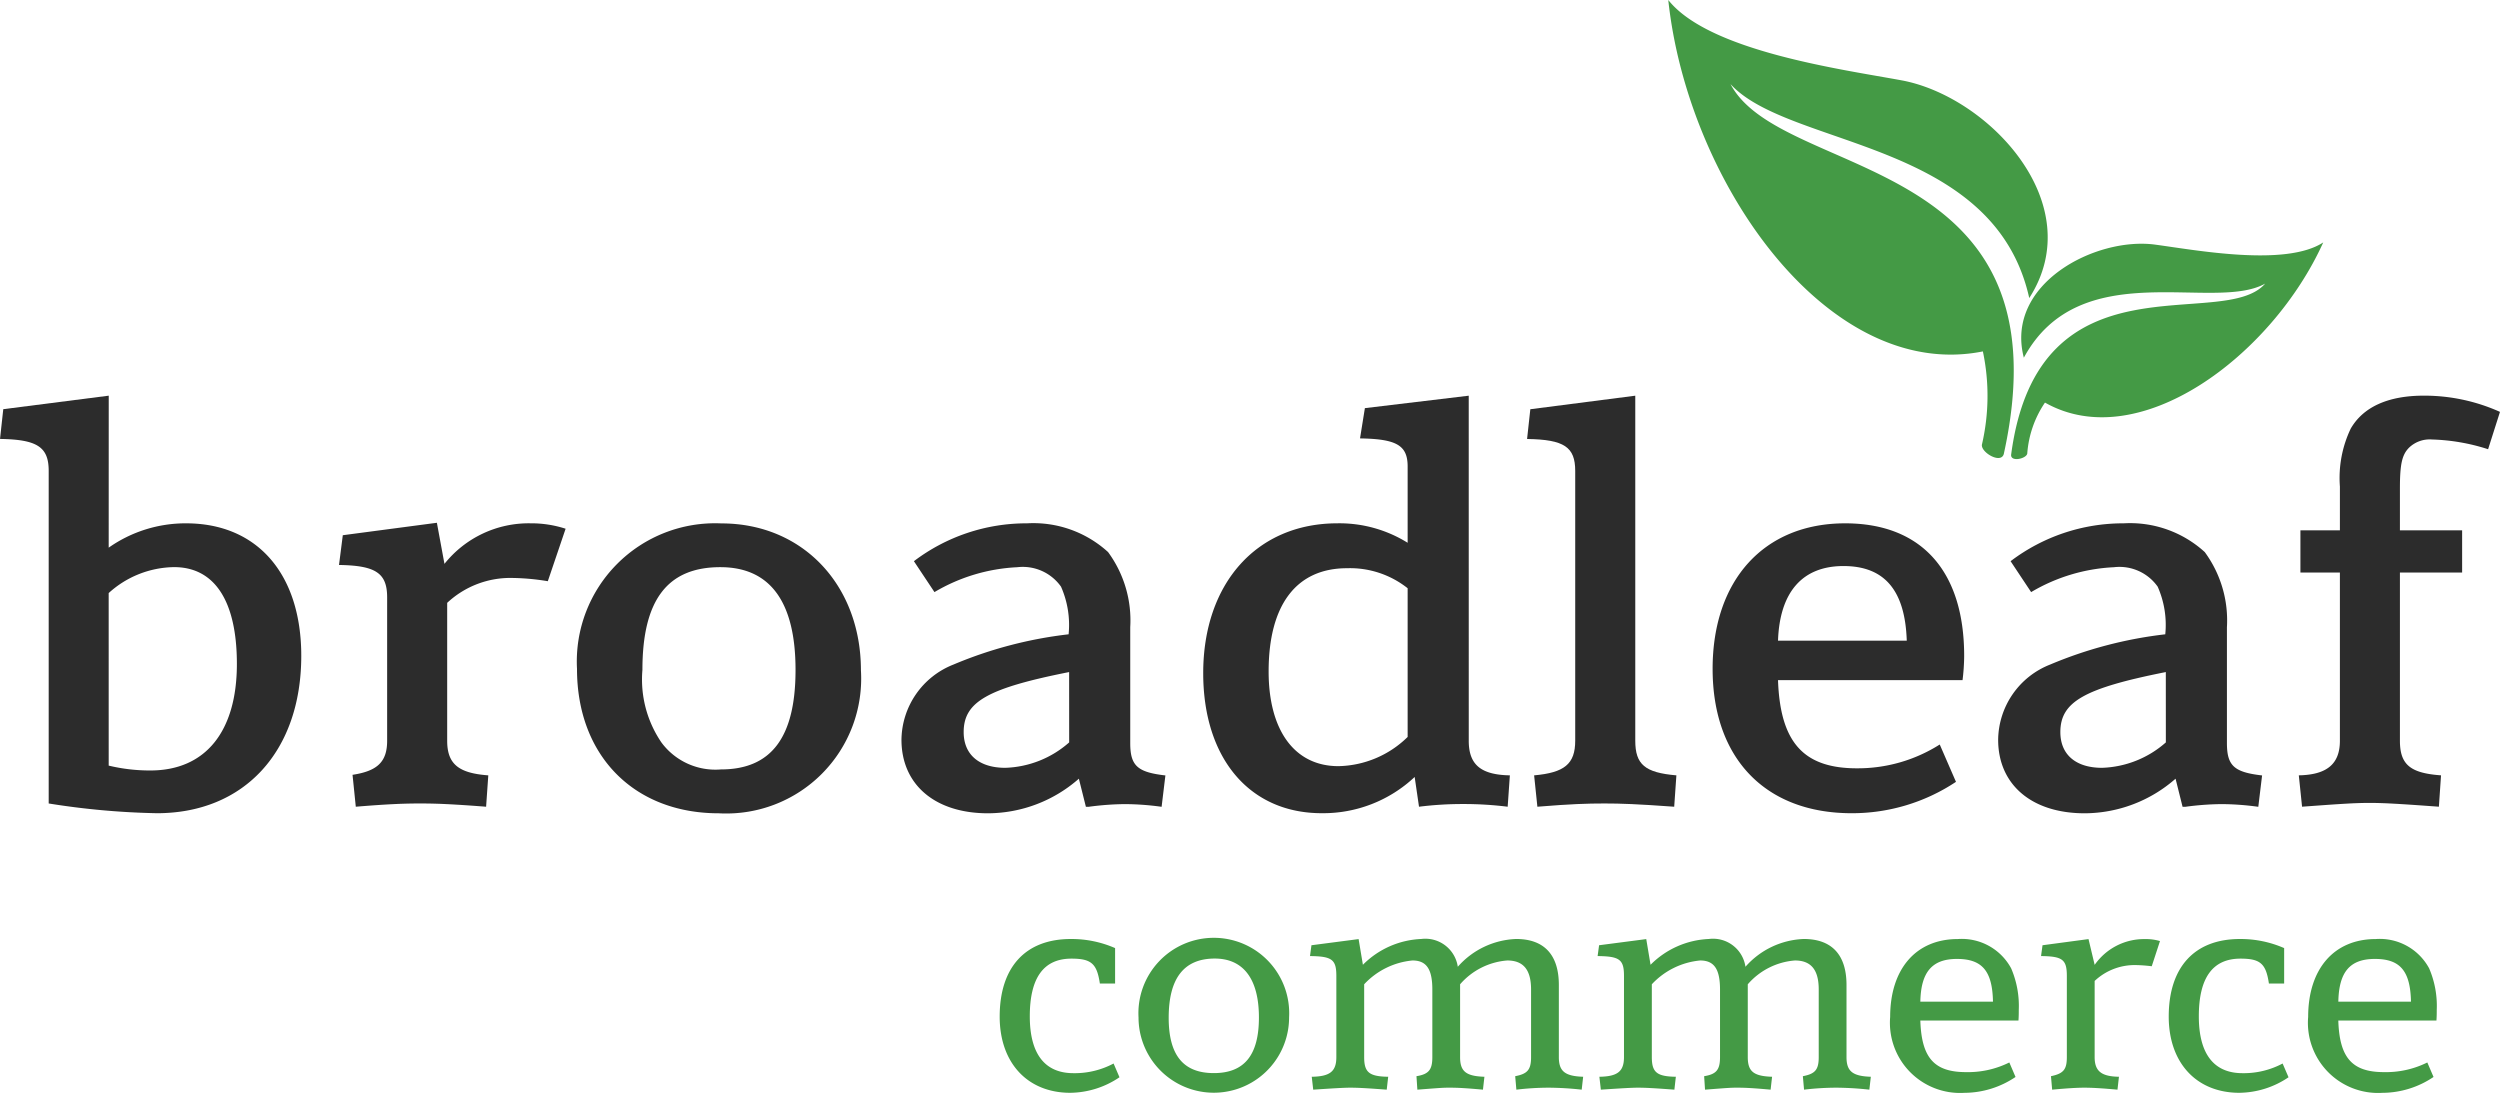 <svg xmlns="http://www.w3.org/2000/svg" width="126" height="55.077" viewBox="0 0 126 55.077"><defs><style>.a{fill:#449a45;}.b{opacity:0.99;}.c{fill:#2a2a2a;}</style></defs><g transform="translate(63 27.539)"><g transform="translate(-63 -27.539)"><g transform="translate(84.081)"><path class="a" d="M166.271,15.022c3.063-4.755-2.058-10.151-6.415-10.969C156.885,3.5,150.144,2.6,148.078,0c.977,9.169,8.031,19.276,15.856,17.711a10.852,10.852,0,0,1-.049,4.7c-.058.4,1.021,1.027,1.114.42,3.322-15.241-11.214-13.706-13.785-18.593C154.159,7.463,164.5,7.035,166.271,15.022Z" transform="translate(-148.078)"/><g transform="translate(17.279 12.219)"><path class="a" d="M179.151,27.329c-.968-3.727,3.62-6.1,6.611-5.7,2.04.273,6.588,1.131,8.479-.111-2.584,5.72-9.3,10.752-14.025,8.073a5.243,5.243,0,0,0-.893,2.569c-.048.271-.879.445-.81.035,1.378-10.3,10.658-6.132,12.8-8.6C188.718,25.049,181.977,22.107,179.151,27.329Z" transform="translate(-178.509 -21.52)"/></g></g><g class="b" transform="translate(0 19.943)"><path class="c" d="M5.478,42.781a6.727,6.727,0,0,1,3.9-1.226c3.6,0,5.806,2.563,5.806,6.678,0,4.8-2.862,7.932-7.278,7.932a38.738,38.738,0,0,1-5.452-.491V38.911c0-1.2-.572-1.581-2.453-1.609l.164-1.5,5.315-.681Zm0,10.985a8.882,8.882,0,0,0,2.1.245c2.78,0,4.361-1.962,4.361-5.37,0-3.162-1.117-4.879-3.162-4.879a4.992,4.992,0,0,0-3.3,1.308Z" transform="translate(0 -35.122)"/><path class="c" d="M40.617,49.347a11.763,11.763,0,0,0-1.772-.164,4.661,4.661,0,0,0-3.3,1.254v6.951c0,1.172.572,1.635,2.072,1.744l-.11,1.581c-1.772-.136-2.535-.164-3.325-.164-.763,0-1.581.027-3.243.164l-.164-1.608c1.254-.191,1.744-.654,1.744-1.717V50.164c0-1.226-.572-1.608-2.426-1.635l.191-1.5,4.742-.627.382,2.071a5.431,5.431,0,0,1,4.334-2.044,5.593,5.593,0,0,1,1.772.273Z" transform="translate(-13.007 -39.997)"/><path class="c" d="M65.526,53.865a6.8,6.8,0,0,1-7.169,7.2c-4.279,0-7.141-2.916-7.141-7.278a6.968,6.968,0,0,1,7.277-7.332C62.582,46.451,65.526,49.558,65.526,53.865Zm-11.013-.027a5.633,5.633,0,0,0,.955,3.653,3.379,3.379,0,0,0,3,1.363c2.535,0,3.762-1.608,3.762-5.016,0-3.434-1.281-5.178-3.788-5.178C55.768,48.659,54.513,50.322,54.513,53.838Z" transform="translate(-22.135 -40.018)"/><path class="c" d="M80.642,48.359a9.371,9.371,0,0,1,5.7-1.908A5.587,5.587,0,0,1,90.428,47.9a5.815,5.815,0,0,1,1.117,3.789v5.833c0,1.145.354,1.472,1.772,1.635l-.191,1.581a13.909,13.909,0,0,0-1.853-.136,14.52,14.52,0,0,0-1.827.136H89.31l-.354-1.417a6.973,6.973,0,0,1-4.58,1.744c-2.671,0-4.361-1.445-4.361-3.707a4.121,4.121,0,0,1,2.617-3.788,21.11,21.11,0,0,1,5.807-1.526,4.775,4.775,0,0,0-.382-2.4,2.358,2.358,0,0,0-2.208-.981,9.009,9.009,0,0,0-4.171,1.254Zm7.823,5.588c-4.116.818-5.315,1.5-5.315,3.026,0,1.145.791,1.8,2.1,1.8a5.1,5.1,0,0,0,3.217-1.281Z" transform="translate(-34.581 -40.018)"/><path class="c" d="M120.181,52.513c0,1.2.6,1.717,2.072,1.744l-.11,1.581a17.971,17.971,0,0,0-2.234-.136,17.693,17.693,0,0,0-2.235.136l-.219-1.5a6.727,6.727,0,0,1-4.687,1.826c-3.626,0-5.97-2.753-5.97-7.06,0-4.525,2.7-7.55,6.76-7.55a6.5,6.5,0,0,1,3.543.981V38.692c0-1.063-.545-1.39-2.4-1.417l.245-1.526,5.234-.627Zm-3.08-7.687a4.678,4.678,0,0,0-3.053-1.009c-2.562,0-3.953,1.853-3.953,5.206,0,2.971,1.309,4.77,3.517,4.77a5.11,5.11,0,0,0,3.489-1.472Z" transform="translate(-46.156 -35.122)"/><path class="c" d="M141,52.513c0,1.2.491,1.608,2.072,1.744l-.11,1.581c-1.881-.136-2.7-.164-3.516-.164-.872,0-1.69.027-3.38.164l-.164-1.581c1.526-.136,2.071-.572,2.071-1.744v-13.6c0-1.2-.546-1.581-2.426-1.609l.164-1.5L141,35.122Z" transform="translate(-58.582 -35.122)"/><path class="c" d="M164.279,59.48a9.454,9.454,0,0,1-5.26,1.581c-4.334,0-7.005-2.753-7.005-7.278,0-4.47,2.589-7.332,6.678-7.332,3.844,0,6,2.4,6,6.678a10.272,10.272,0,0,1-.082,1.226h-9.3c.11,3.135,1.282,4.443,3.98,4.443a7.709,7.709,0,0,0,4.171-1.2Zm-2.48-7.114c-.082-2.535-1.118-3.762-3.189-3.762s-3.216,1.309-3.3,3.762Z" transform="translate(-65.698 -40.018)"/><path class="c" d="M177.984,48.359a9.371,9.371,0,0,1,5.7-1.908A5.585,5.585,0,0,1,187.77,47.9a5.815,5.815,0,0,1,1.117,3.789v5.833c0,1.145.354,1.472,1.772,1.635l-.191,1.581a13.915,13.915,0,0,0-1.853-.136,14.52,14.52,0,0,0-1.827.136h-.136l-.354-1.417a6.973,6.973,0,0,1-4.58,1.744c-2.671,0-4.361-1.445-4.361-3.707a4.121,4.121,0,0,1,2.617-3.788,21.1,21.1,0,0,1,5.806-1.526,4.776,4.776,0,0,0-.382-2.4,2.358,2.358,0,0,0-2.208-.981,9.009,9.009,0,0,0-4.171,1.254Zm7.823,5.588c-4.116.818-5.315,1.5-5.315,3.026,0,1.145.791,1.8,2.1,1.8a5.1,5.1,0,0,0,3.217-1.281Z" transform="translate(-76.65 -40.018)"/><path class="c" d="M213.585,37.82a10.083,10.083,0,0,0-2.835-.491,1.5,1.5,0,0,0-1.145.409c-.354.354-.464.818-.464,2.044v2.126h3.135v2.126h-3.135v8.478c0,1.2.518,1.635,2.072,1.744l-.108,1.581c-1.881-.136-2.726-.191-3.489-.191-.791,0-1.526.055-3.407.191l-.164-1.581c1.417-.027,2.071-.572,2.071-1.744V44.035h-1.99V41.909h1.99V39.7a5.762,5.762,0,0,1,.545-2.917c.627-1.09,1.881-1.663,3.68-1.663a9.29,9.29,0,0,1,3.843.818Z" transform="translate(-88.185 -35.122)"/></g><g transform="translate(50.384 47.326)"><path class="a" d="M94.771,90.315a4.493,4.493,0,0,1-2.48.783c-2.155,0-3.558-1.506-3.558-3.839,0-2.495,1.3-3.912,3.587-3.912a5.473,5.473,0,0,1,2.23.458v1.786h-.768c-.148-1-.428-1.255-1.431-1.255-1.4,0-2.1.96-2.1,2.908,0,1.89.753,2.865,2.2,2.865a4.172,4.172,0,0,0,2.023-.487Z" transform="translate(-88.733 -83.347)"/><path class="a" d="M108.646,87.3a3.794,3.794,0,1,1-7.588,0,3.8,3.8,0,1,1,7.588,0Zm-6.068.014c0,1.89.738,2.791,2.274,2.791s2.274-.9,2.274-2.805c0-1.935-.782-2.968-2.229-2.968C103.346,84.336,102.578,85.325,102.578,87.318Z" transform="translate(-94.06 -83.347)"/><path class="a" d="M118.939,84.646a4.4,4.4,0,0,1,2.937-1.3,1.652,1.652,0,0,1,1.846,1.4,4.115,4.115,0,0,1,2.938-1.4c1.417,0,2.155.8,2.155,2.318V89.3c0,.709.3.96,1.225.99l-.073.65a16.079,16.079,0,0,0-1.669-.1,13.947,13.947,0,0,0-1.624.1l-.059-.679c.62-.118.8-.325.8-.96v-3.41c0-.989-.383-1.462-1.2-1.462a3.5,3.5,0,0,0-2.377,1.2V89.3c0,.724.3.96,1.226.99l-.074.65c-.812-.074-1.255-.1-1.653-.1-.354,0-.354,0-1.653.1l-.045-.679c.621-.1.8-.325.8-.96v-3.41c0-1.033-.3-1.462-1-1.462a3.81,3.81,0,0,0-2.436,1.2V89.3c0,.768.251.975,1.211.99l-.074.65c-.989-.074-1.447-.1-1.831-.1-.325,0-.811.03-1.874.1l-.074-.65c.915-.015,1.24-.266,1.24-.99V85.207c0-.827-.221-.989-1.328-1l.073-.546,2.377-.31Z" transform="translate(-100.633 -83.347)"/><path class="a" d="M144.471,84.646a4.4,4.4,0,0,1,2.938-1.3,1.651,1.651,0,0,1,1.845,1.4,4.115,4.115,0,0,1,2.938-1.4c1.417,0,2.155.8,2.155,2.318V89.3c0,.709.3.96,1.226.99l-.074.65a16.079,16.079,0,0,0-1.669-.1,13.934,13.934,0,0,0-1.623.1l-.06-.679c.62-.118.8-.325.8-.96v-3.41c0-.989-.384-1.462-1.2-1.462a3.5,3.5,0,0,0-2.376,1.2V89.3c0,.724.295.96,1.225.99l-.074.65c-.812-.074-1.255-.1-1.653-.1-.354,0-.354,0-1.653.1l-.044-.679c.62-.1.8-.325.8-.96v-3.41c0-1.033-.3-1.462-1-1.462a3.812,3.812,0,0,0-2.437,1.2V89.3c0,.768.252.975,1.211.99l-.074.65c-.989-.074-1.447-.1-1.831-.1-.325,0-.812.03-1.875.1l-.074-.65c.915-.015,1.24-.266,1.24-.99V85.207c0-.827-.221-.989-1.329-1l.074-.546,2.377-.31Z" transform="translate(-111.667 -83.347)"/><path class="a" d="M174.091,90.3a4.632,4.632,0,0,1-2.583.8,3.536,3.536,0,0,1-3.736-3.824c0-2.421,1.3-3.927,3.41-3.927a2.825,2.825,0,0,1,2.688,1.476,4.8,4.8,0,0,1,.384,2.1c0,.162,0,.3-.015.531h-4.946c.059,1.875.694,2.6,2.3,2.6a4.679,4.679,0,0,0,2.185-.487Zm-1.137-3.794c-.029-1.55-.546-2.155-1.816-2.155-1.255,0-1.816.664-1.845,2.155Z" transform="translate(-122.892 -83.347)"/><path class="a" d="M186.743,84.72a7.522,7.522,0,0,0-.811-.059,2.939,2.939,0,0,0-2.067.8V89.3c0,.709.34.975,1.225.99l-.074.65c-.811-.074-1.3-.1-1.668-.1s-.857.03-1.625.1l-.059-.679c.635-.133.8-.34.8-.96V85.207c0-.827-.221-.989-1.3-1l.074-.546,2.318-.31.31,1.3a3.033,3.033,0,0,1,2.51-1.3,2.513,2.513,0,0,1,.782.1Z" transform="translate(-128.679 -83.347)"/><path class="a" d="M198.537,90.315a4.5,4.5,0,0,1-2.48.783c-2.155,0-3.558-1.506-3.558-3.839,0-2.495,1.3-3.912,3.587-3.912a5.47,5.47,0,0,1,2.23.458v1.786h-.768c-.148-1-.428-1.255-1.432-1.255-1.4,0-2.1.96-2.1,2.908,0,1.89.753,2.865,2.2,2.865a4.17,4.17,0,0,0,2.023-.487Z" transform="translate(-133.579 -83.347)"/><path class="a" d="M211.193,90.3a4.634,4.634,0,0,1-2.584.8,3.535,3.535,0,0,1-3.735-3.824c0-2.421,1.3-3.927,3.41-3.927a2.824,2.824,0,0,1,2.687,1.476,4.787,4.787,0,0,1,.384,2.1c0,.162,0,.3-.015.531h-4.946c.058,1.875.693,2.6,2.3,2.6a4.683,4.683,0,0,0,2.186-.487Zm-1.137-3.794c-.03-1.55-.546-2.155-1.816-2.155s-1.816.664-1.845,2.155Z" transform="translate(-138.927 -83.347)"/></g></g></g></svg>